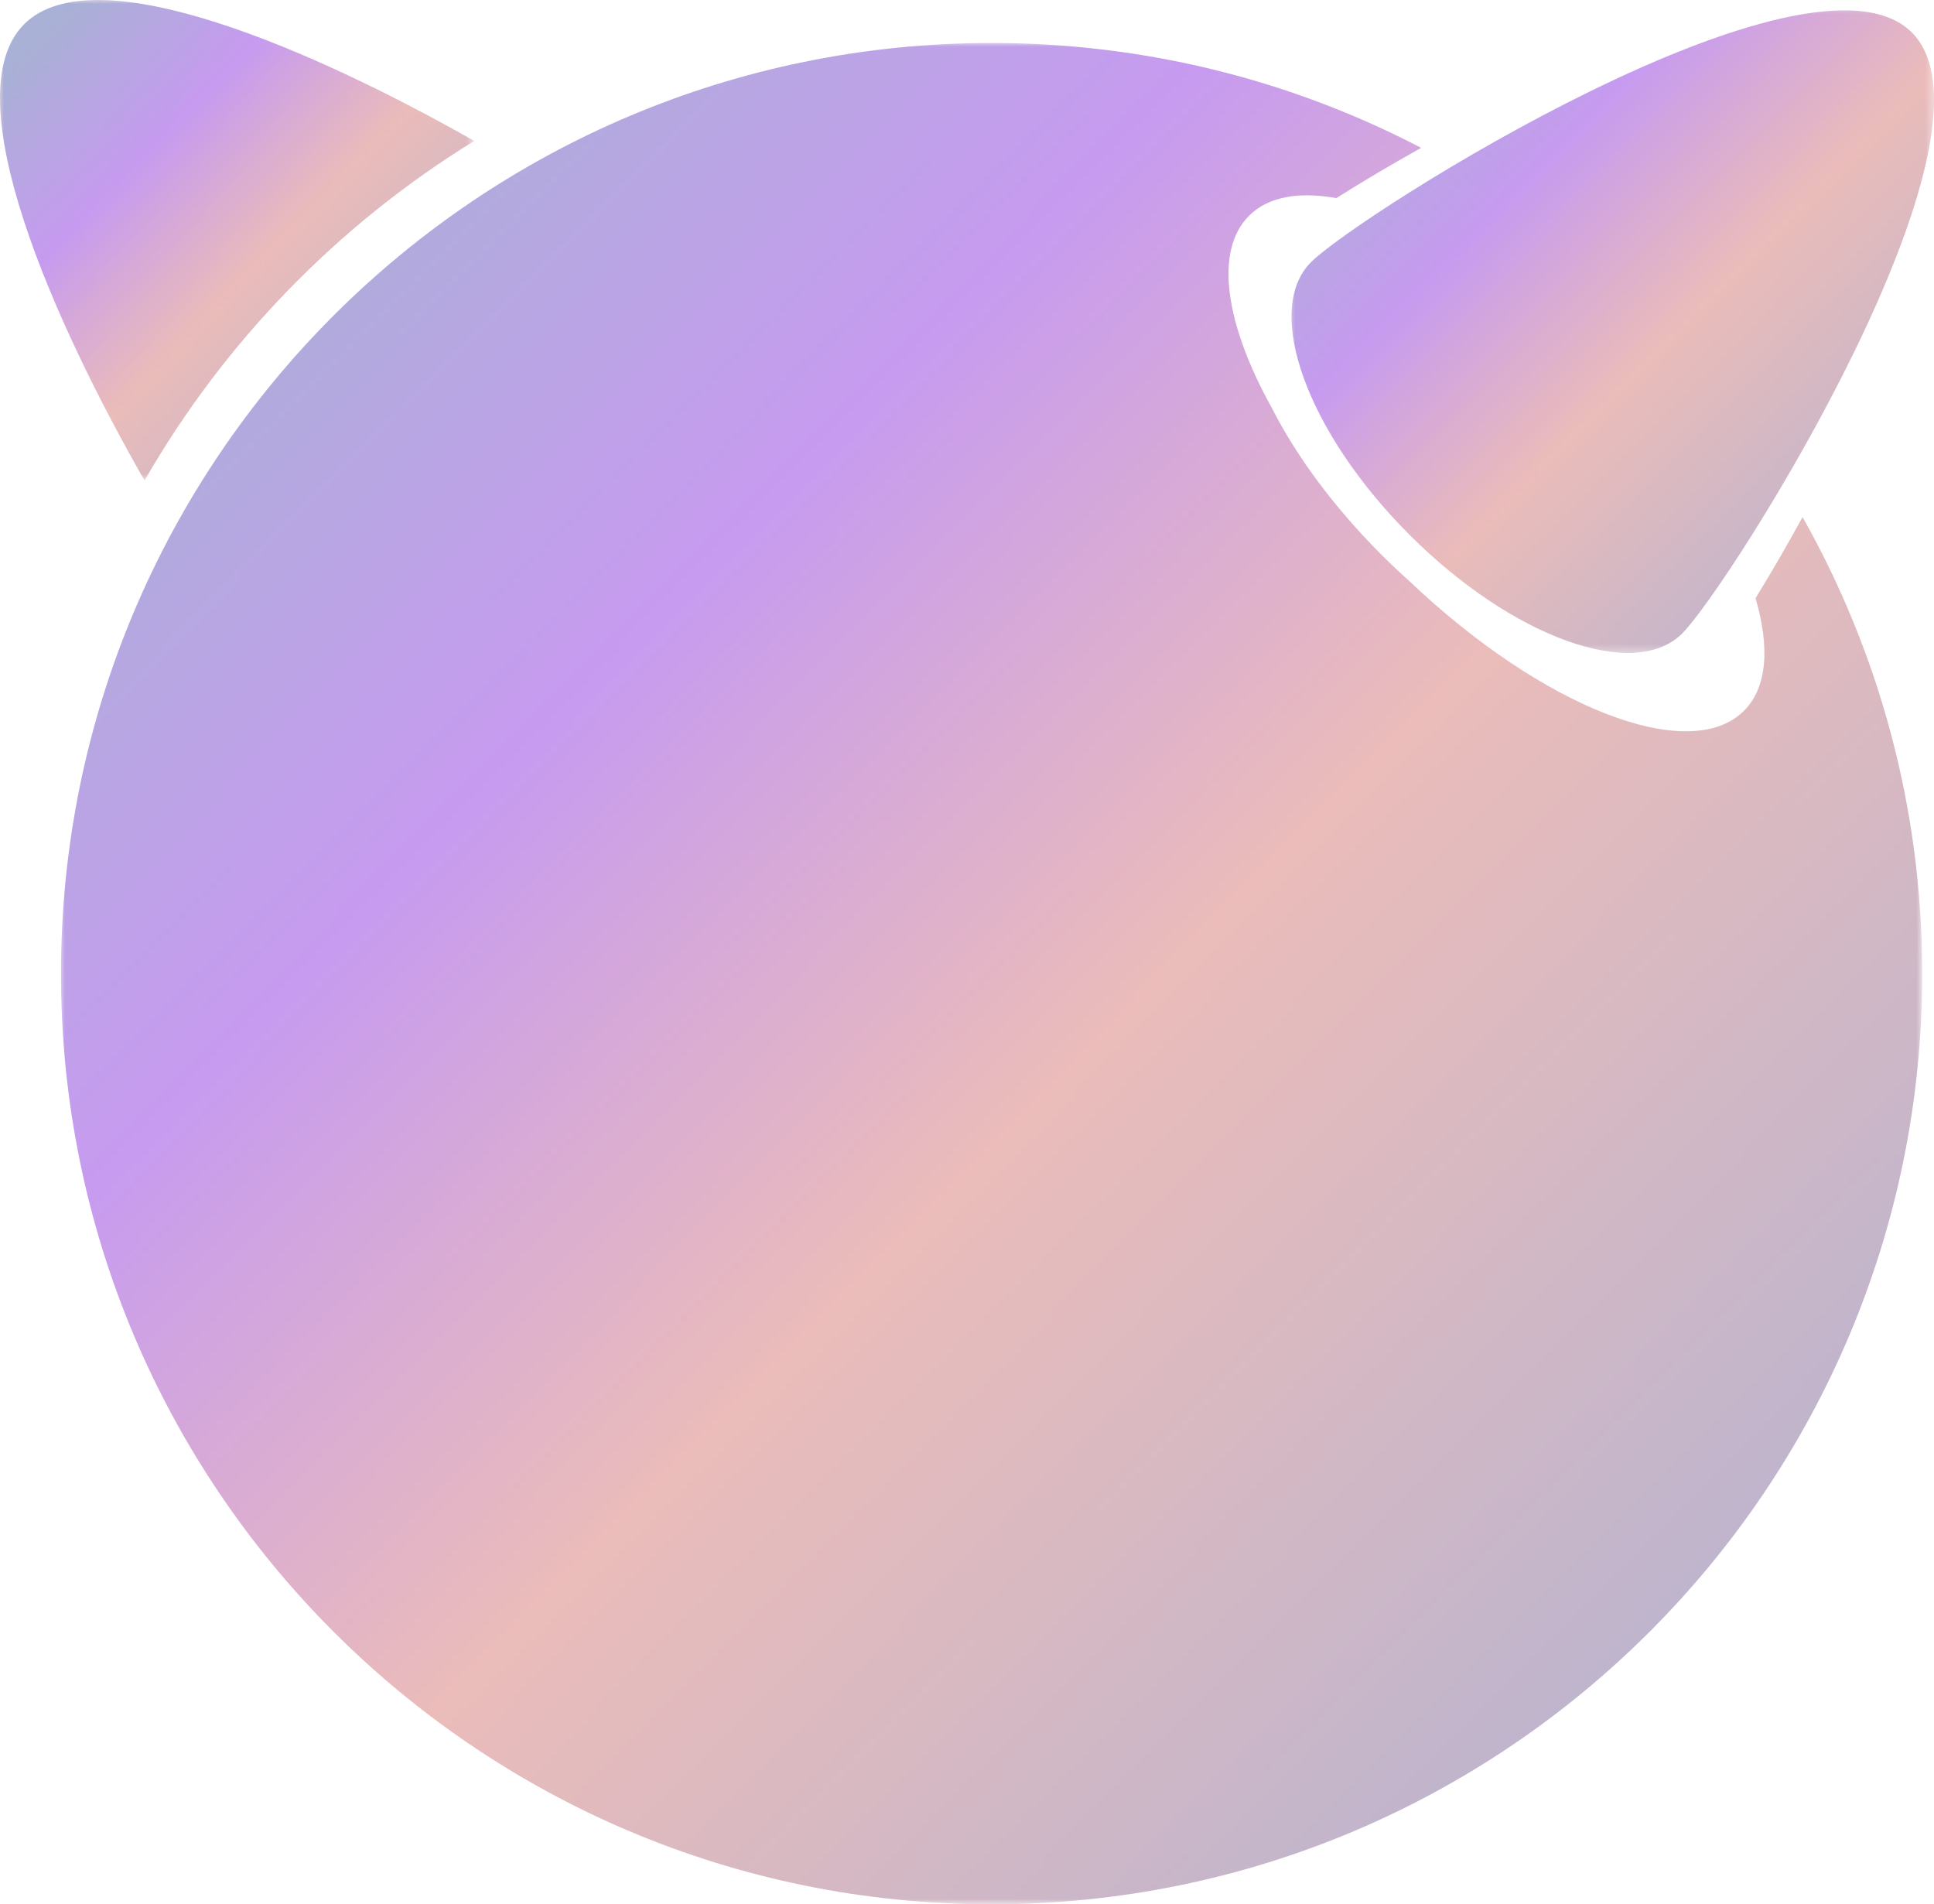 <svg width="254.82" xmlns="http://www.w3.org/2000/svg" height="250.887" id="screenshot-917df5ac-2cc2-8043-8006-e4b4ae84f60e" viewBox="0 0 254.82 250.887" xmlns:xlink="http://www.w3.org/1999/xlink" fill="none" version="1.1"><g id="shape-917df5ac-2cc2-8043-8006-e4b4ae84f60e" width="800" height="800" preserveAspectRatio="xMidYMid" rx="0" ry="0" style="fill: rgb(0, 0, 0);"><g id="shape-917df5ac-2cc2-8043-8006-e4b4ae8672f1"><defs><linearGradient id="fill-color-gradient-render-2-0" x1="0.078" y1="0.088" x2="1.009" y2="1.009" gradientTransform=""><stop offset="0" stop-color="#a9b1d6" stop-opacity="1"/><stop offset="0.25" stop-color="#c79bf0" stop-opacity="1"/><stop offset="0.5" stop-color="#ebbcba" stop-opacity="1"/><stop offset="1" stop-color="#a9b1d6" stop-opacity="1"/></linearGradient><pattern patternUnits="userSpaceOnUse" x="170.168" y="1.366" width="84.652" height="84.653" patternTransform="matrix(1, 0, 0, 1, 0, 0)" id="fill-0-render-2"><g><rect width="84.652" height="84.653" style="fill: url(&quot;#fill-color-gradient-render-2-0&quot;);"/></g></pattern></defs><g class="fills" id="fills-917df5ac-2cc2-8043-8006-e4b4ae8672f1"><path d="M251.903,4.282C265.411,17.784,227.965,77.131,221.634,83.465C215.304,89.786,199.225,83.97,185.723,70.466C172.215,56.964,166.397,40.882,172.727,34.552C179.055,28.218,238.399,-9.225,251.903,4.282" fill="url(#fill-0-render-2)"/></g></g><g id="shape-917df5ac-2cc2-8043-8006-e4b4ae86b032"><defs><linearGradient id="fill-color-gradient-render-3-0" x1="0.078" y1="0.088" x2="1.009" y2="1.009" gradientTransform=""><stop offset="0" stop-color="#a9b1d6" stop-opacity="1"/><stop offset="0.25" stop-color="#c79bf0" stop-opacity="1"/><stop offset="0.5" stop-color="#ebbcba" stop-opacity="1"/><stop offset="1" stop-color="#a9b1d6" stop-opacity="1"/></linearGradient><pattern patternUnits="userSpaceOnUse" x="0" y="0" width="62.485" height="63.305" patternTransform="matrix(1, 0, 0, 1, 0, 0)" id="fill-0-render-3"><g><rect width="62.485" height="63.305" style="fill: url(&quot;#fill-color-gradient-render-3-0&quot;);"/></g></pattern></defs><g class="fills" id="fills-917df5ac-2cc2-8043-8006-e4b4ae86b032"><path d="M62.485,18.567C41.864,6.866,12.52,-6.149,3.185,3.186C-6.273,12.641,7.219,42.645,19.043,63.305C29.566,45.011,44.533,29.611,62.485,18.567" fill="url(#fill-0-render-3)"/></g></g><g id="shape-917df5ac-2cc2-8043-8006-e4b4ae86d488"><defs><linearGradient id="fill-color-gradient-render-4-0" x1="0.078" y1="0.088" x2="1.009" y2="1.009" gradientTransform=""><stop offset="0" stop-color="#a9b1d6" stop-opacity="1"/><stop offset="0.25" stop-color="#c79bf0" stop-opacity="1"/><stop offset="0.5" stop-color="#ebbcba" stop-opacity="1"/><stop offset="1" stop-color="#a9b1d6" stop-opacity="1"/></linearGradient><pattern patternUnits="userSpaceOnUse" x="8.034" y="5.663" width="245.234" height="245.225" patternTransform="matrix(1, 0, 0, 1, 0, 0)" id="fill-0-render-4"><g><rect width="245.234" height="245.225" style="fill: url(&quot;#fill-color-gradient-render-4-0&quot;);"/></g></pattern></defs><g class="fills" id="fills-917df5ac-2cc2-8043-8006-e4b4ae86d488"><path d="M231.304,78.809C233.203,85.25,232.861,90.57,229.781,93.643C222.588,100.839,203.157,93.179,185.641,76.509C184.418,75.413,183.205,74.276,182.015,73.082C175.681,66.745,170.753,60,167.6,53.79C161.465,42.784,159.93,33.064,164.568,28.426C167.095,25.902,171.138,25.214,176.069,26.101C179.285,24.067,183.082,21.802,187.246,19.48C170.317,10.651,151.069,5.663,130.653,5.663C62.934,5.663,8.034,60.553,8.034,128.278C8.034,195.991,62.934,250.887,130.653,250.887C198.372,250.887,253.268,195.991,253.268,128.278C253.268,106.409,247.528,85.901,237.502,68.122C235.335,72.077,233.228,75.7,231.304,78.809" fill="url(#fill-0-render-4)"/></g></g></g></svg>